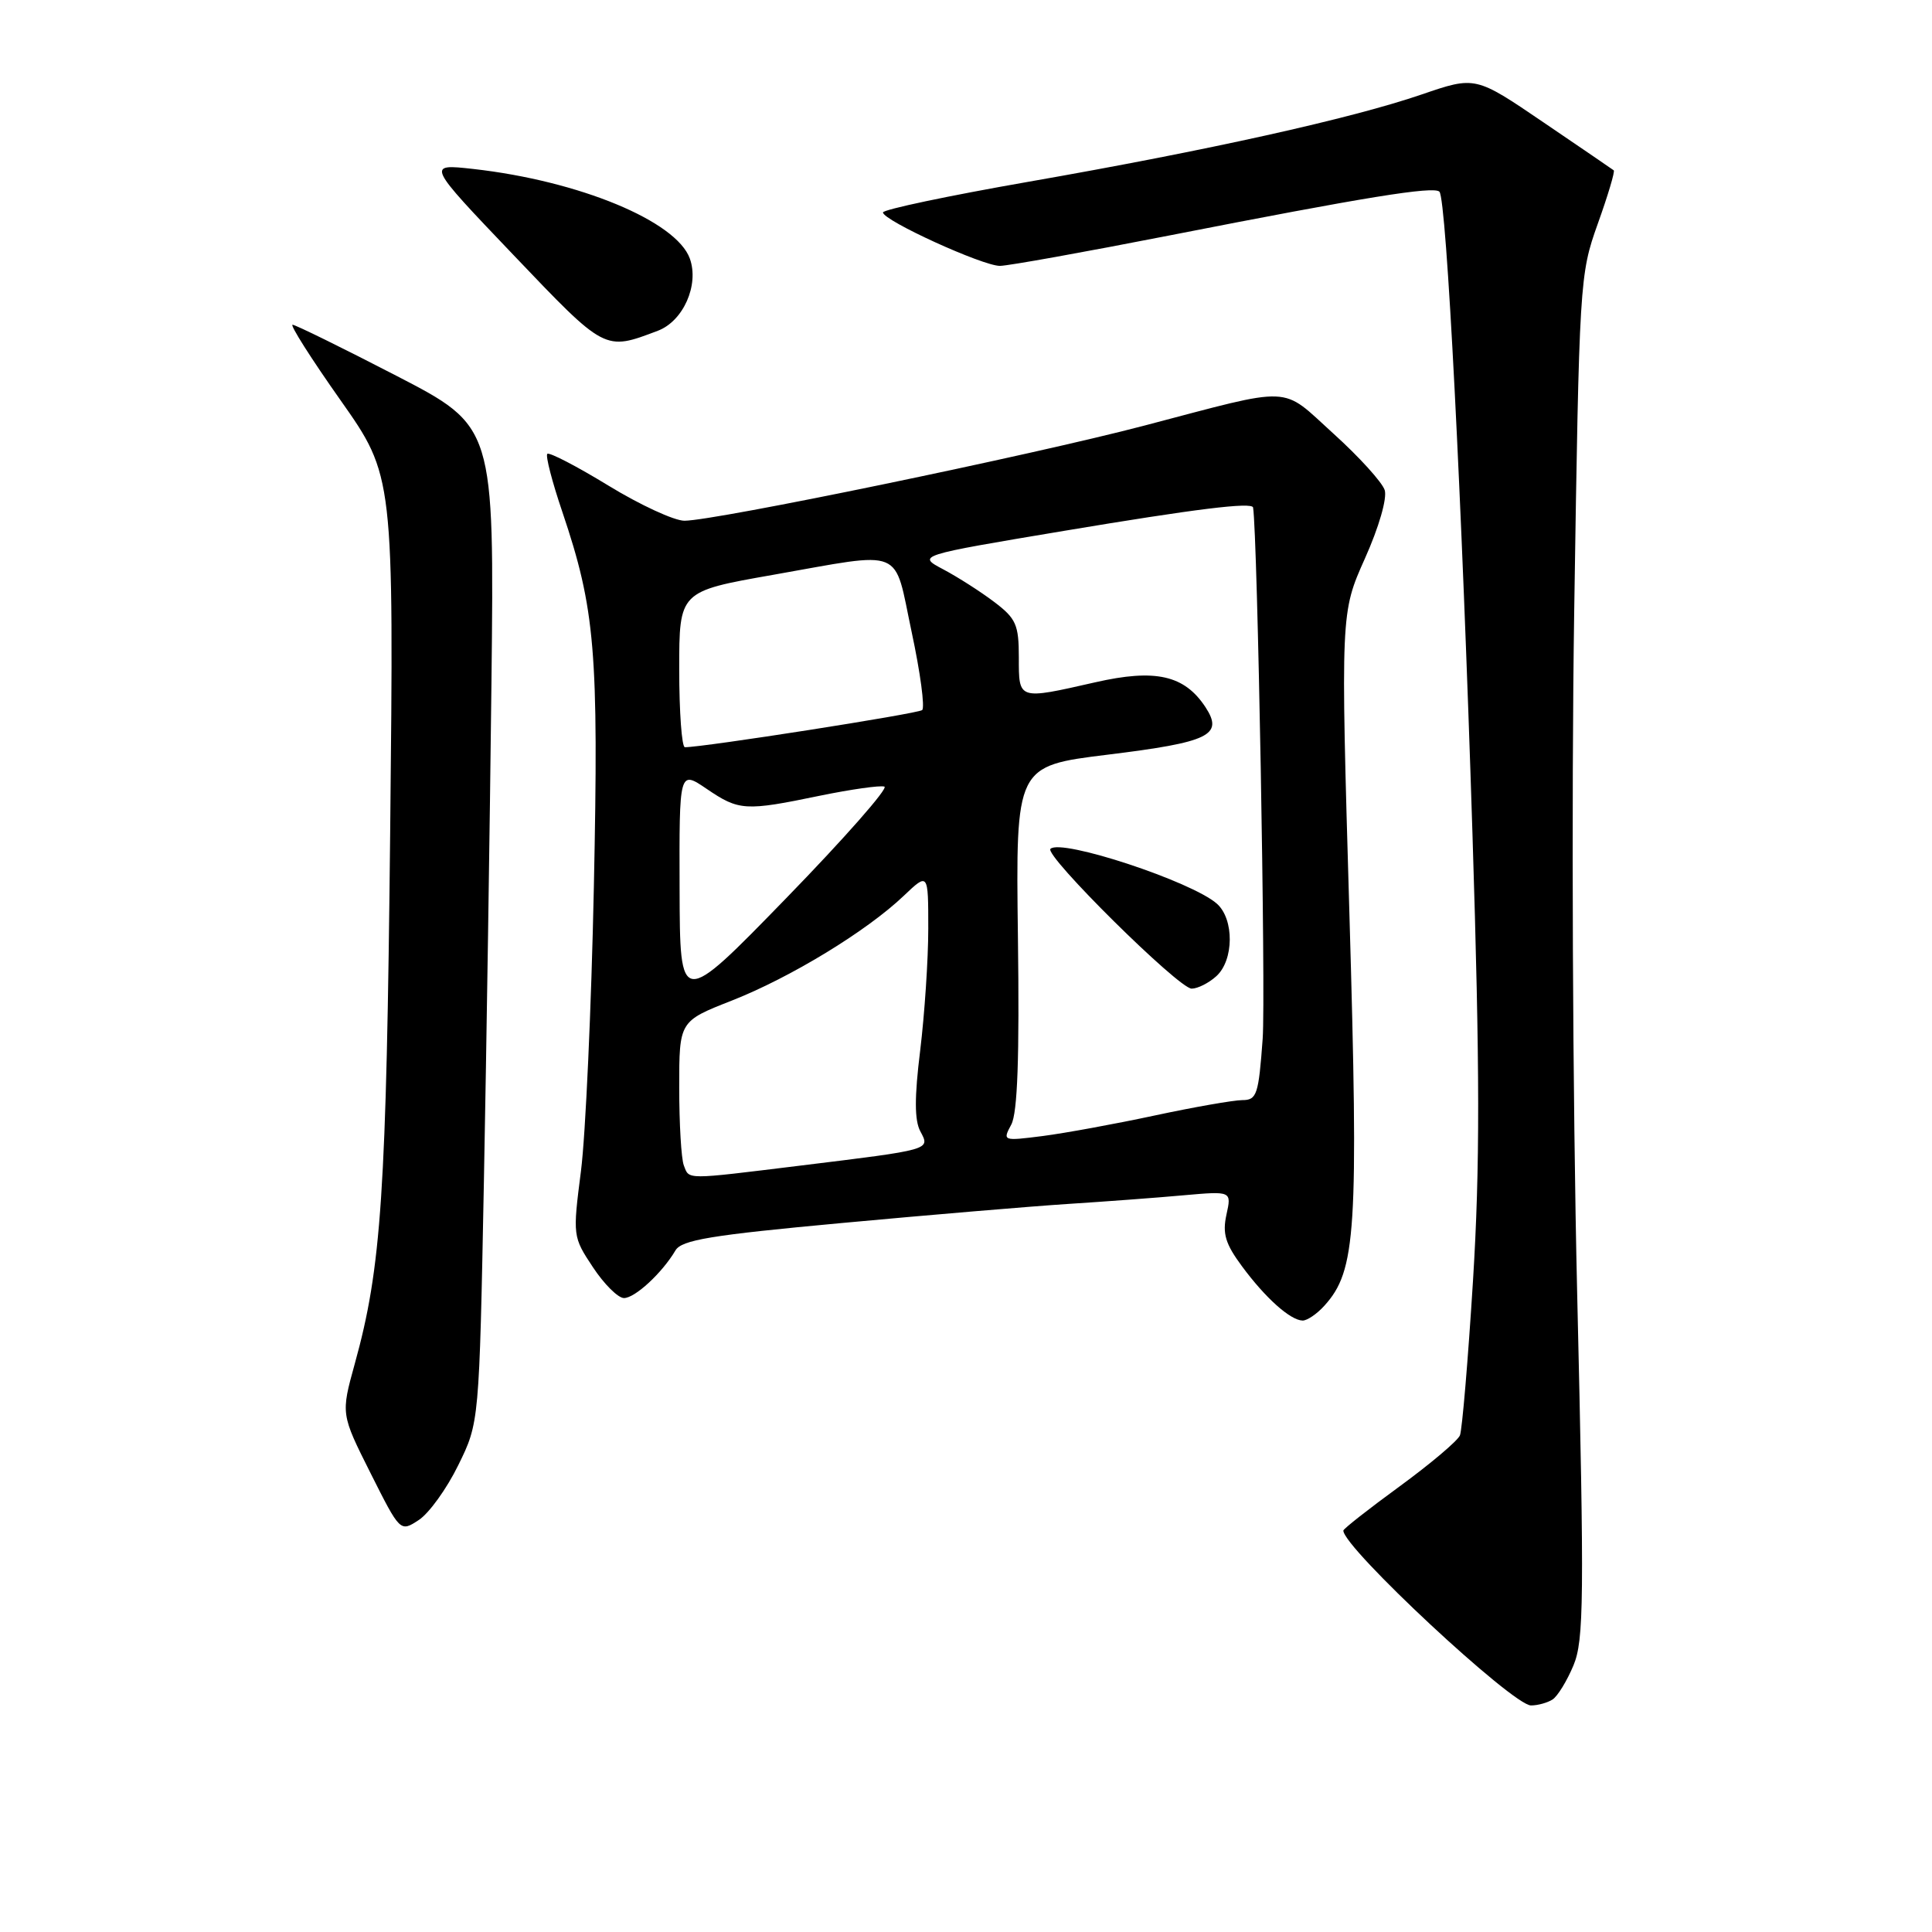 <?xml version="1.0" encoding="UTF-8" standalone="no"?>
<!DOCTYPE svg PUBLIC "-//W3C//DTD SVG 1.1//EN" "http://www.w3.org/Graphics/SVG/1.1/DTD/svg11.dtd" >
<svg xmlns="http://www.w3.org/2000/svg" xmlns:xlink="http://www.w3.org/1999/xlink" version="1.1" viewBox="0 0 256 256">
 <g >
 <path fill="currentColor"
d=" M 205.71 225.20 C 206.38 224.78 207.63 222.74 208.49 220.68 C 209.88 217.34 209.94 212.02 208.98 171.22 C 208.38 145.40 208.21 106.14 208.59 81.00 C 209.26 37.19 209.31 36.39 211.71 29.66 C 213.06 25.90 214.01 22.71 213.83 22.57 C 213.65 22.43 209.45 19.56 204.50 16.20 C 195.50 10.08 195.50 10.08 188.40 12.51 C 179.08 15.71 160.06 19.93 136.25 24.09 C 125.66 25.94 117.00 27.77 117.00 28.15 C 117.00 29.21 130.21 35.24 132.50 35.23 C 133.60 35.22 143.72 33.40 155.00 31.19 C 180.90 26.11 189.97 24.64 190.73 25.40 C 191.67 26.33 193.71 66.20 195.11 110.50 C 196.10 141.86 196.11 154.64 195.18 169.69 C 194.52 180.25 193.74 189.47 193.45 190.19 C 193.16 190.91 189.56 193.95 185.46 196.95 C 181.36 199.94 178.00 202.58 178.00 202.81 C 178.00 205.07 200.47 226.01 202.87 225.98 C 203.77 225.98 205.05 225.62 205.71 225.20 Z  M 60.72 194.15 C 63.50 188.50 63.50 188.50 64.12 156.50 C 64.46 138.90 64.91 109.20 65.12 90.50 C 65.50 56.50 65.50 56.50 52.50 49.78 C 45.35 46.08 39.17 43.05 38.77 43.03 C 38.37 43.01 41.23 47.52 45.12 53.03 C 52.19 63.07 52.19 63.07 51.70 110.28 C 51.20 158.12 50.55 167.96 47.00 180.74 C 45.17 187.37 45.17 187.37 49.10 195.20 C 53.03 203.02 53.03 203.02 55.49 201.41 C 56.84 200.53 59.20 197.26 60.72 194.15 Z  M 175.49 173.01 C 179.70 168.36 180.03 163.23 178.80 120.96 C 177.64 81.20 177.64 81.20 180.86 74.00 C 182.72 69.85 183.82 66.02 183.48 64.94 C 183.15 63.91 180.10 60.54 176.69 57.46 C 169.59 51.03 171.72 51.12 151.61 56.40 C 136.68 60.32 94.72 69.00 90.69 69.00 C 89.34 69.00 84.80 66.90 80.61 64.34 C 76.42 61.78 72.78 59.89 72.52 60.14 C 72.27 60.40 73.16 63.85 74.51 67.82 C 78.87 80.73 79.34 86.28 78.69 117.50 C 78.36 133.45 77.59 150.40 76.98 155.17 C 75.88 163.77 75.89 163.88 78.57 167.92 C 80.05 170.16 81.90 172.00 82.68 172.00 C 84.14 172.00 87.74 168.67 89.50 165.69 C 90.32 164.30 94.19 163.66 111.50 162.06 C 123.05 160.99 136.55 159.85 141.50 159.53 C 146.45 159.21 153.36 158.70 156.85 158.38 C 163.20 157.82 163.20 157.82 162.51 160.95 C 161.96 163.46 162.37 164.82 164.57 167.79 C 167.67 171.99 170.97 174.94 172.60 174.98 C 173.20 174.99 174.50 174.11 175.49 173.01 Z  M 87.16 43.83 C 90.53 42.56 92.66 37.77 91.41 34.27 C 89.63 29.30 76.76 23.97 62.72 22.39 C 56.50 21.70 56.50 21.70 68.00 33.75 C 80.27 46.61 80.07 46.51 87.16 43.83 Z  M 90.61 154.42 C 90.27 153.55 90.00 148.89 90.00 144.08 C 90.00 135.32 90.00 135.32 96.95 132.59 C 104.74 129.53 114.84 123.38 119.75 118.70 C 123.00 115.61 123.00 115.61 123.00 123.05 C 123.00 127.15 122.51 134.41 121.93 139.19 C 121.16 145.42 121.17 148.45 121.95 149.91 C 123.27 152.38 123.49 152.31 105.96 154.46 C 90.63 156.34 91.35 156.34 90.61 154.42 Z  M 134.00 149.01 C 134.83 147.45 135.09 140.15 134.88 124.15 C 134.59 101.50 134.59 101.50 146.76 100.00 C 160.27 98.34 162.16 97.42 159.73 93.70 C 156.94 89.46 153.10 88.59 145.12 90.41 C 134.86 92.74 135.00 92.78 135.00 87.12 C 135.00 82.78 134.64 81.96 131.75 79.77 C 129.96 78.41 126.92 76.47 125.00 75.45 C 121.50 73.60 121.50 73.60 141.00 70.34 C 158.46 67.42 165.92 66.50 166.04 67.25 C 166.63 70.94 167.73 131.91 167.31 137.64 C 166.77 145.06 166.54 145.77 164.61 145.77 C 163.45 145.78 158.22 146.69 153.00 147.81 C 147.78 148.93 141.10 150.15 138.16 150.53 C 132.88 151.20 132.83 151.19 134.00 149.01 Z  M 161.17 129.35 C 163.51 127.23 163.55 121.80 161.25 119.75 C 157.94 116.81 140.58 111.08 139.19 112.48 C 138.34 113.33 156.19 131.00 157.90 131.00 C 158.69 131.00 160.17 130.26 161.17 129.35 Z  M 90.05 117.78 C 90.00 102.06 90.00 102.06 93.64 104.53 C 97.92 107.44 98.74 107.49 108.62 105.44 C 112.77 104.59 116.62 104.04 117.19 104.23 C 117.75 104.42 111.89 111.08 104.15 119.04 C 90.09 133.50 90.09 133.50 90.05 117.78 Z  M 90.00 88.68 C 90.00 78.36 90.00 78.36 102.37 76.18 C 120.08 73.06 118.38 72.36 120.80 83.75 C 121.95 89.11 122.57 93.76 122.19 94.09 C 121.62 94.57 93.13 99.03 90.75 99.01 C 90.34 99.00 90.00 94.36 90.00 88.68 Z "/>
</g>
</svg>